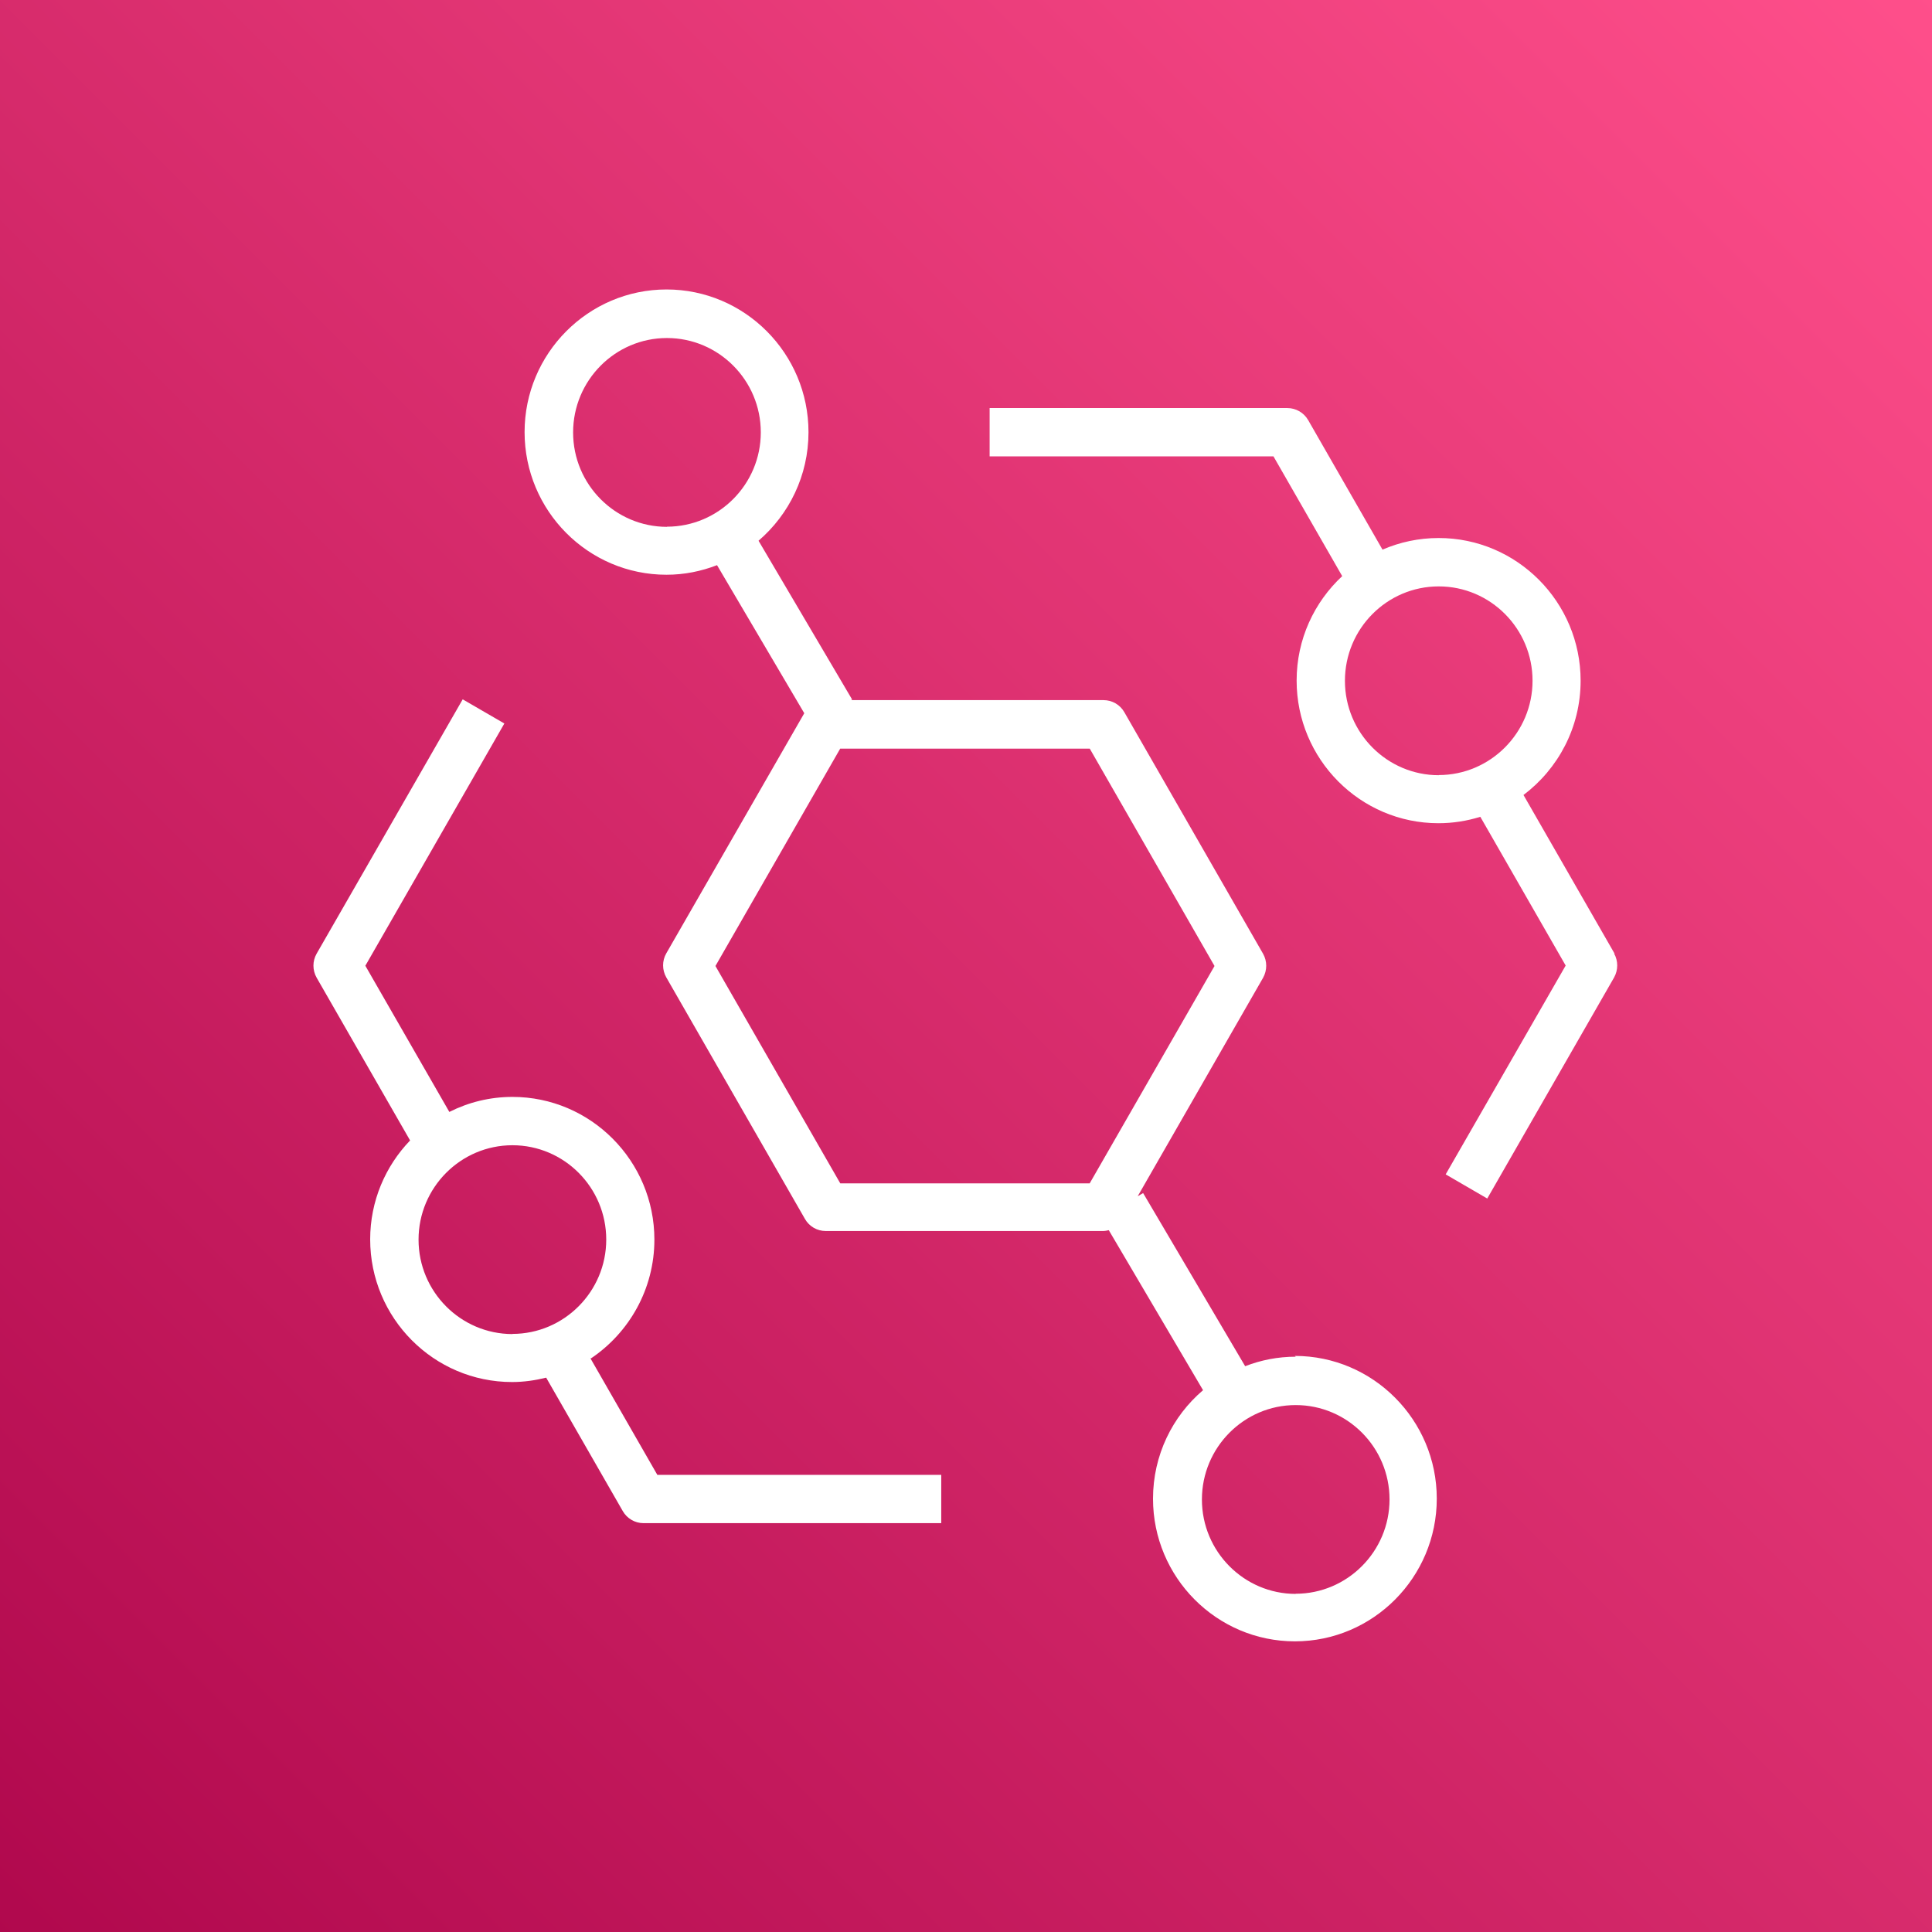 <svg viewBox="0 0 256 256" xmlns="http://www.w3.org/2000/svg"><rect x="0" y="0" width="256" height="256" fill="#333333" stroke="none"/><defs><linearGradient id="a" x1="0%" x2="100%" y1="100%" y2="0%"><stop offset="0%" stop-color="#B0084D"/><stop offset="100%" stop-color="#FF4F8B"/></linearGradient></defs><path fill="url(#a)" d="M0 0h256v256H0Z"/><path fill="#FFF" d="M171.7 211.2c-6.86 0-12.44-5.61-12.44-12.51 0-6.9 5.58-12.51 12.43-12.51s12.43 5.6 12.43 12.5c0 6.89-5.59 12.5-12.44 12.5v0Zm-27.28-54.4h-33.08L94.8 128l16.53-28.8h33.07l16.53 28.8 -16.54 28.8ZM88.38 69.81c-6.86 0-12.44-5.61-12.44-12.51 0-6.9 5.58-12.51 12.43-12.51 6.86 0 12.44 5.6 12.44 12.5 0 6.89-5.59 12.5-12.45 12.5v0Zm83.31 109.96c-2.37 0-4.62.45-6.7 1.26l-13.52-22.94 -.72.42 16.61-28.94c.56-1 .56-2.21 0-3.2l-18.38-32c-.57-1-1.62-1.6-2.76-1.6h-33.44l.13-.08 -12.4-21.04c4.04-3.47 6.62-8.63 6.62-14.384 0-10.43-8.44-18.91-18.81-18.91s-18.81 8.48-18.81 18.9c0 10.42 8.43 18.9 18.8 18.9 2.36 0 4.61-.46 6.7-1.27l11.56 19.62 -18.28 31.81c-.57.99-.57 2.2 0 3.2l18.37 32c.56.99 1.61 1.6 2.75 1.6h36.74c.26 0 .52-.05.77-.11l12.49 21.2c-4.06 3.46-6.63 8.62-6.63 14.38 0 10.42 8.43 18.9 18.8 18.9 10.37 0 18.8-8.49 18.8-18.91 0-10.43-8.44-18.91-18.81-18.91v0Zm18.96-77.05c-6.86 0-12.44-5.61-12.44-12.51 0-6.9 5.57-12.51 12.43-12.51 6.85 0 12.43 5.6 12.43 12.5 0 6.89-5.59 12.5-12.44 12.5v0Zm23.3 23.66l-12.08-21.04c4.59-3.46 7.57-8.95 7.57-15.14 0-10.43-8.44-18.91-18.81-18.91 -2.64 0-5.16.55-7.44 1.54l-9.85-17.16c-.57-.99-1.62-1.6-2.76-1.6h-39.45v6.4h37.61l9.11 15.87c-3.71 3.45-6.04 8.37-6.04 13.84 0 10.42 8.43 18.9 18.79 18.9 1.93 0 3.79-.3 5.55-.85l11.31 19.71 -15.9 27.67 5.51 3.2 16.8-29.28c.56-1 .56-2.21 0-3.2v0ZM67.91 176.77c-6.87 0-12.45-5.62-12.45-12.51 0-6.9 5.58-12.51 12.44-12.51 6.85 0 12.43 5.6 12.43 12.5 0 6.89-5.59 12.5-12.44 12.5v0ZM78.3 180c5.06-3.4 8.41-9.19 8.41-15.744 0-10.43-8.44-18.91-18.81-18.91 -3.01 0-5.84.72-8.36 1.99l-11.13-19.37 18.42-32.1 -5.52-3.2 -19.35 33.69c-.57.99-.57 2.2 0 3.2l12.38 21.56c-3.27 3.4-5.29 8.02-5.29 13.11 0 10.42 8.43 18.9 18.8 18.9 1.56 0 3.07-.22 4.52-.58l10.15 17.68c.56.98 1.61 1.6 2.75 1.6h39.45v-6.4H87.1l-8.88-15.47Z"/></svg>
